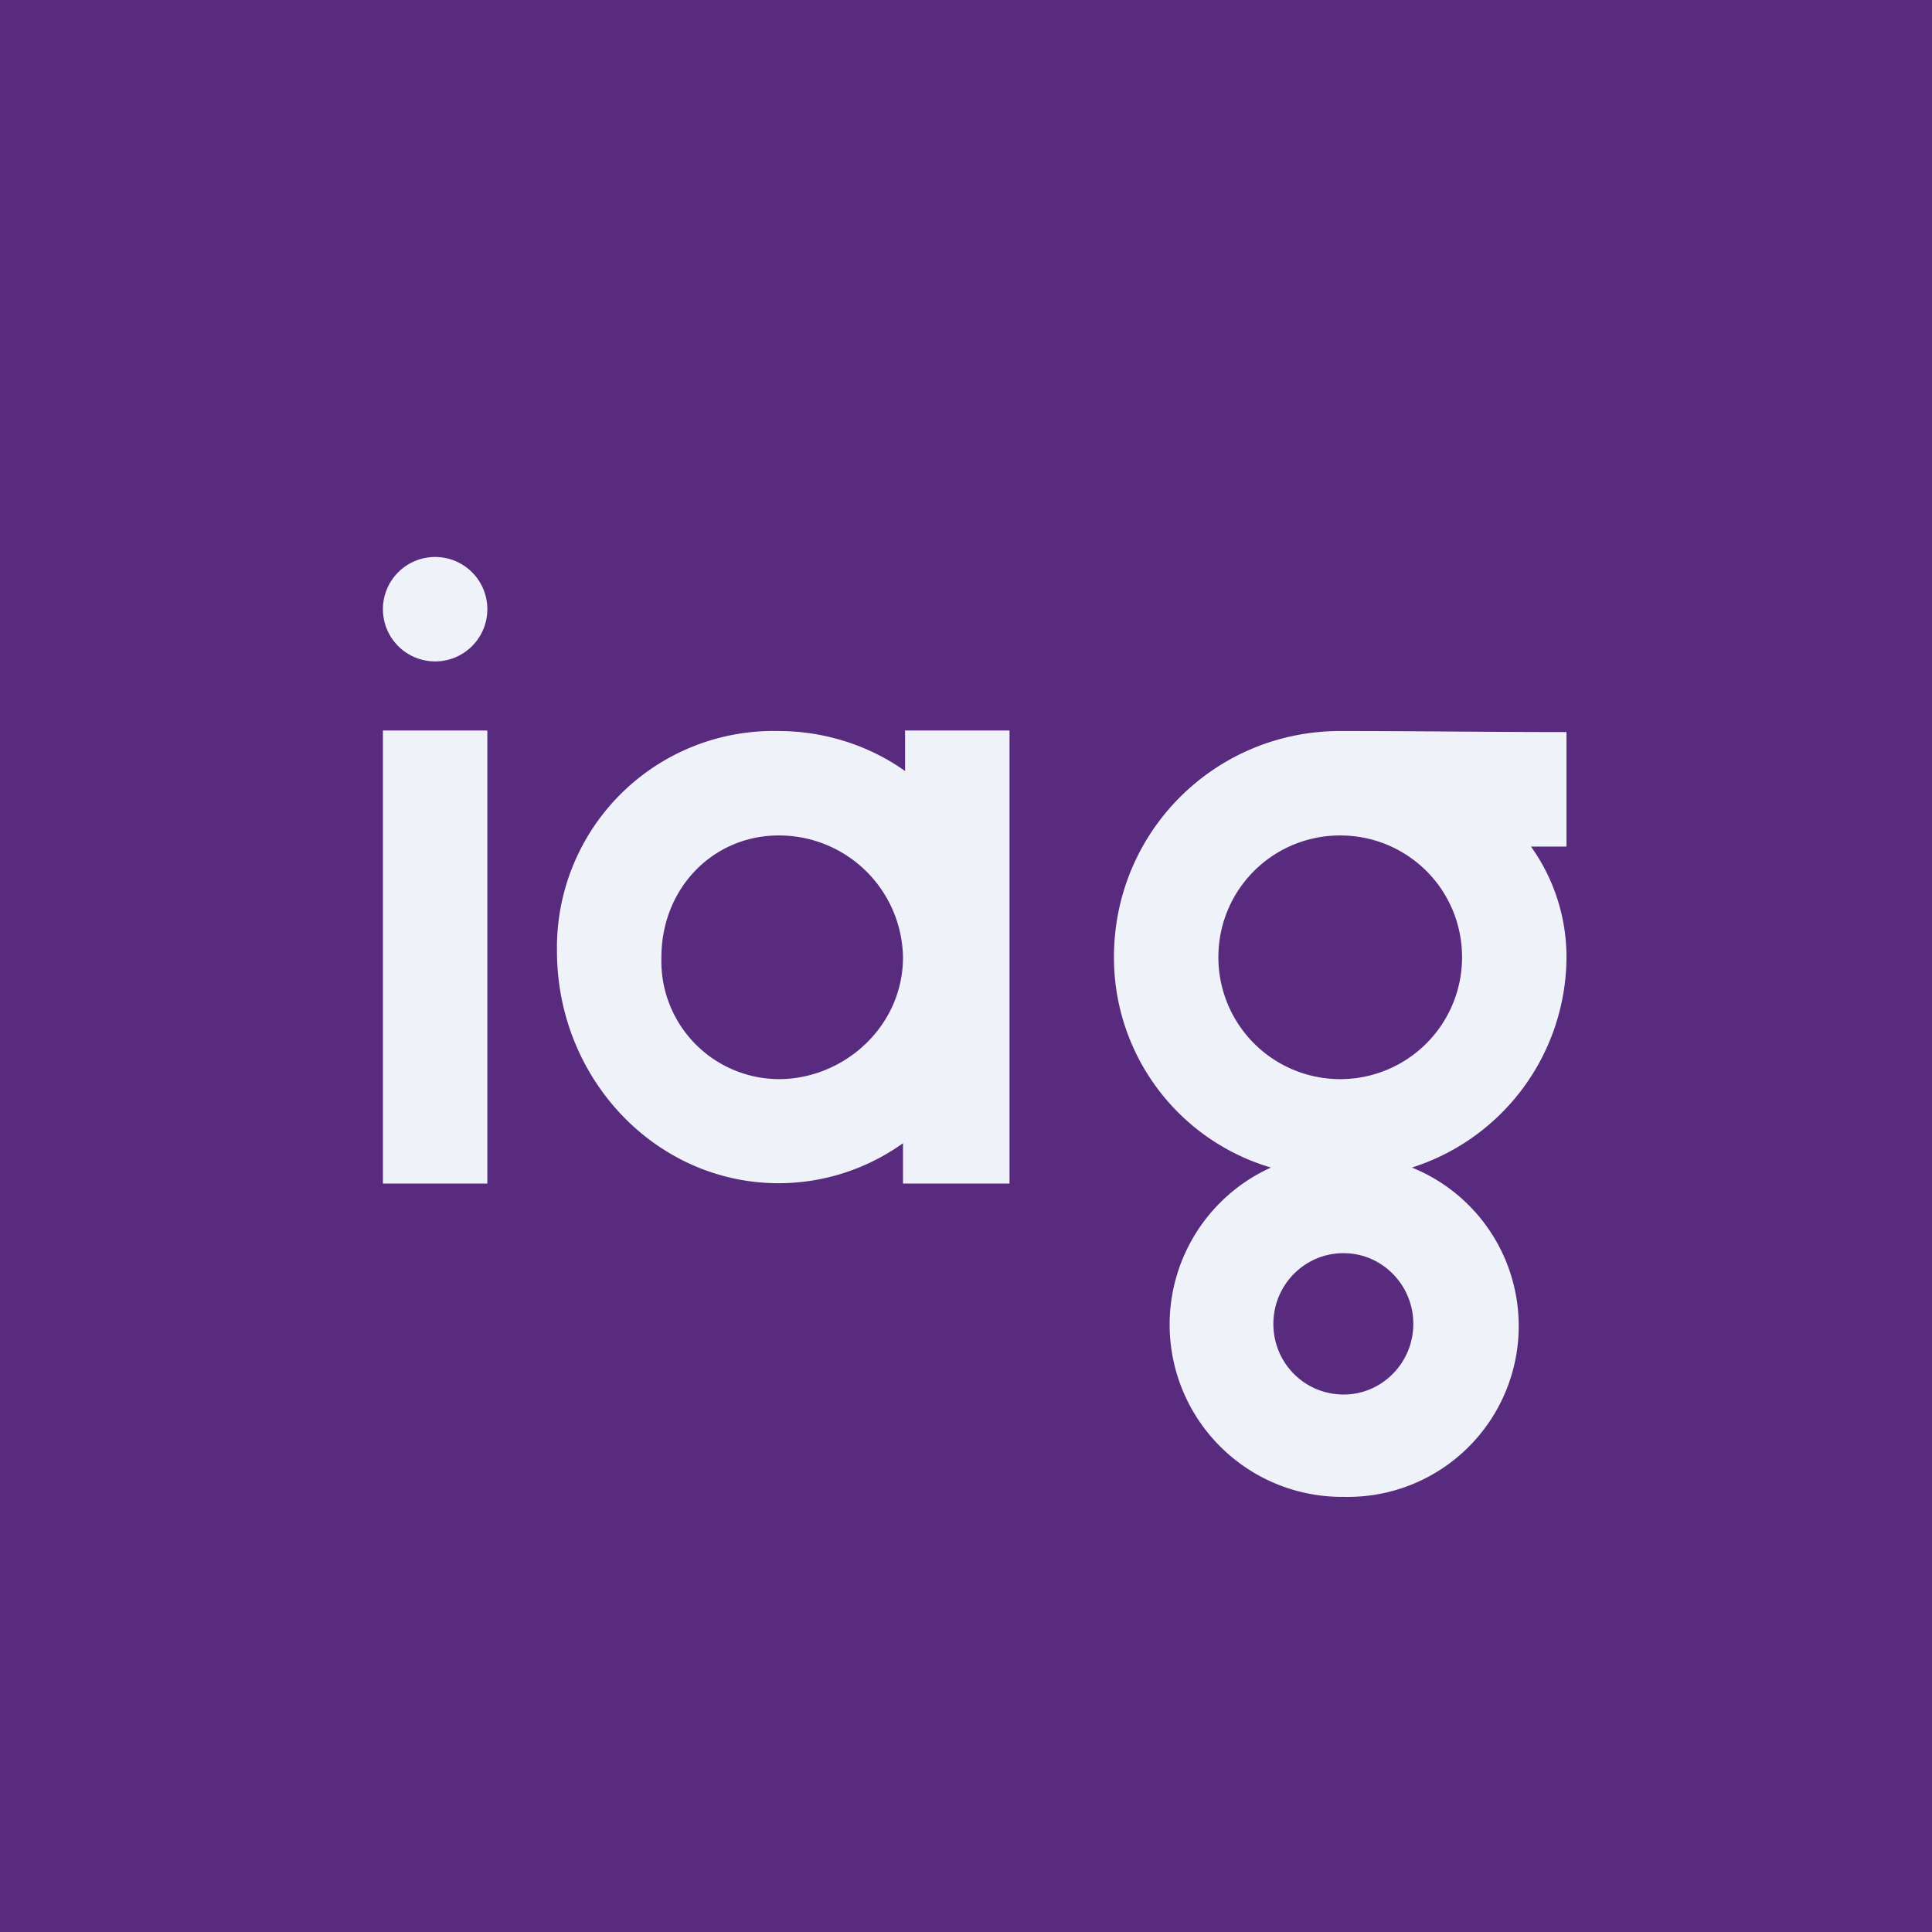 <?xml version="1.0" encoding="UTF-8"?>
<!-- generated by Finnhub -->
<svg viewBox="0 0 55.5 55.5" xmlns="http://www.w3.org/2000/svg">
<path d="M 0,0 H 55.5 V 55.5 H 0 Z" fill="rgb(88, 43, 127)"/>
<path d="M 13.99,20.985 H 11 V 34 H 14 V 21 Z M 12.5,19 A 1.5,1.5 0 1,0 12.5,16 A 1.5,1.5 0 0,0 12.5,19 Z" fill="rgb(239, 242, 248)"/>
<path d="M 25.99,20.985 H 29 V 34 H 25.94 V 32.84 A 6.13,6.13 0 0,1 22.37,33.99 C 18.85,33.99 16,31 16,27.32 A 6.22,6.22 0 0,1 22.37,21 C 23.69,21 24.98,21.42 26,22.15 V 21 Z M 22.37,24 A 3.56,3.56 0 0,1 25.94,27.5 C 25.94,29.48 24.25,31 22.37,31 A 3.39,3.39 0 0,1 19,27.5 C 19,25.52 20.48,24 22.37,24 Z M 45,21.03 V 24.32 H 43.98 A 5.45,5.45 0 0,1 45,27.5 A 6.37,6.37 0 0,1 40.56,33.54 A 4.91,4.91 0 0,1 38.6,43 A 4.95,4.95 0 0,1 36.51,33.54 A 6.29,6.29 0 0,1 32,27.5 C 32,23.88 34.91,21 38.5,21 C 40.67,21 42.83,21.03 45,21.03 Z M 38.6,36 C 39.7,36 40.6,36.91 40.6,38.03 C 40.6,39.15 39.7,40.06 38.6,40.06 C 37.48,40.06 36.58,39.16 36.58,38.03 C 36.58,36.91 37.48,36 38.59,36 Z M 38.5,24 C 40.43,24 42,25.55 42,27.5 A 3.49,3.49 0 1,1 35,27.5 C 35,25.55 36.57,24 38.5,24 Z" fill="rgb(239, 242, 248)" fill-rule="evenodd"/>
</svg>
